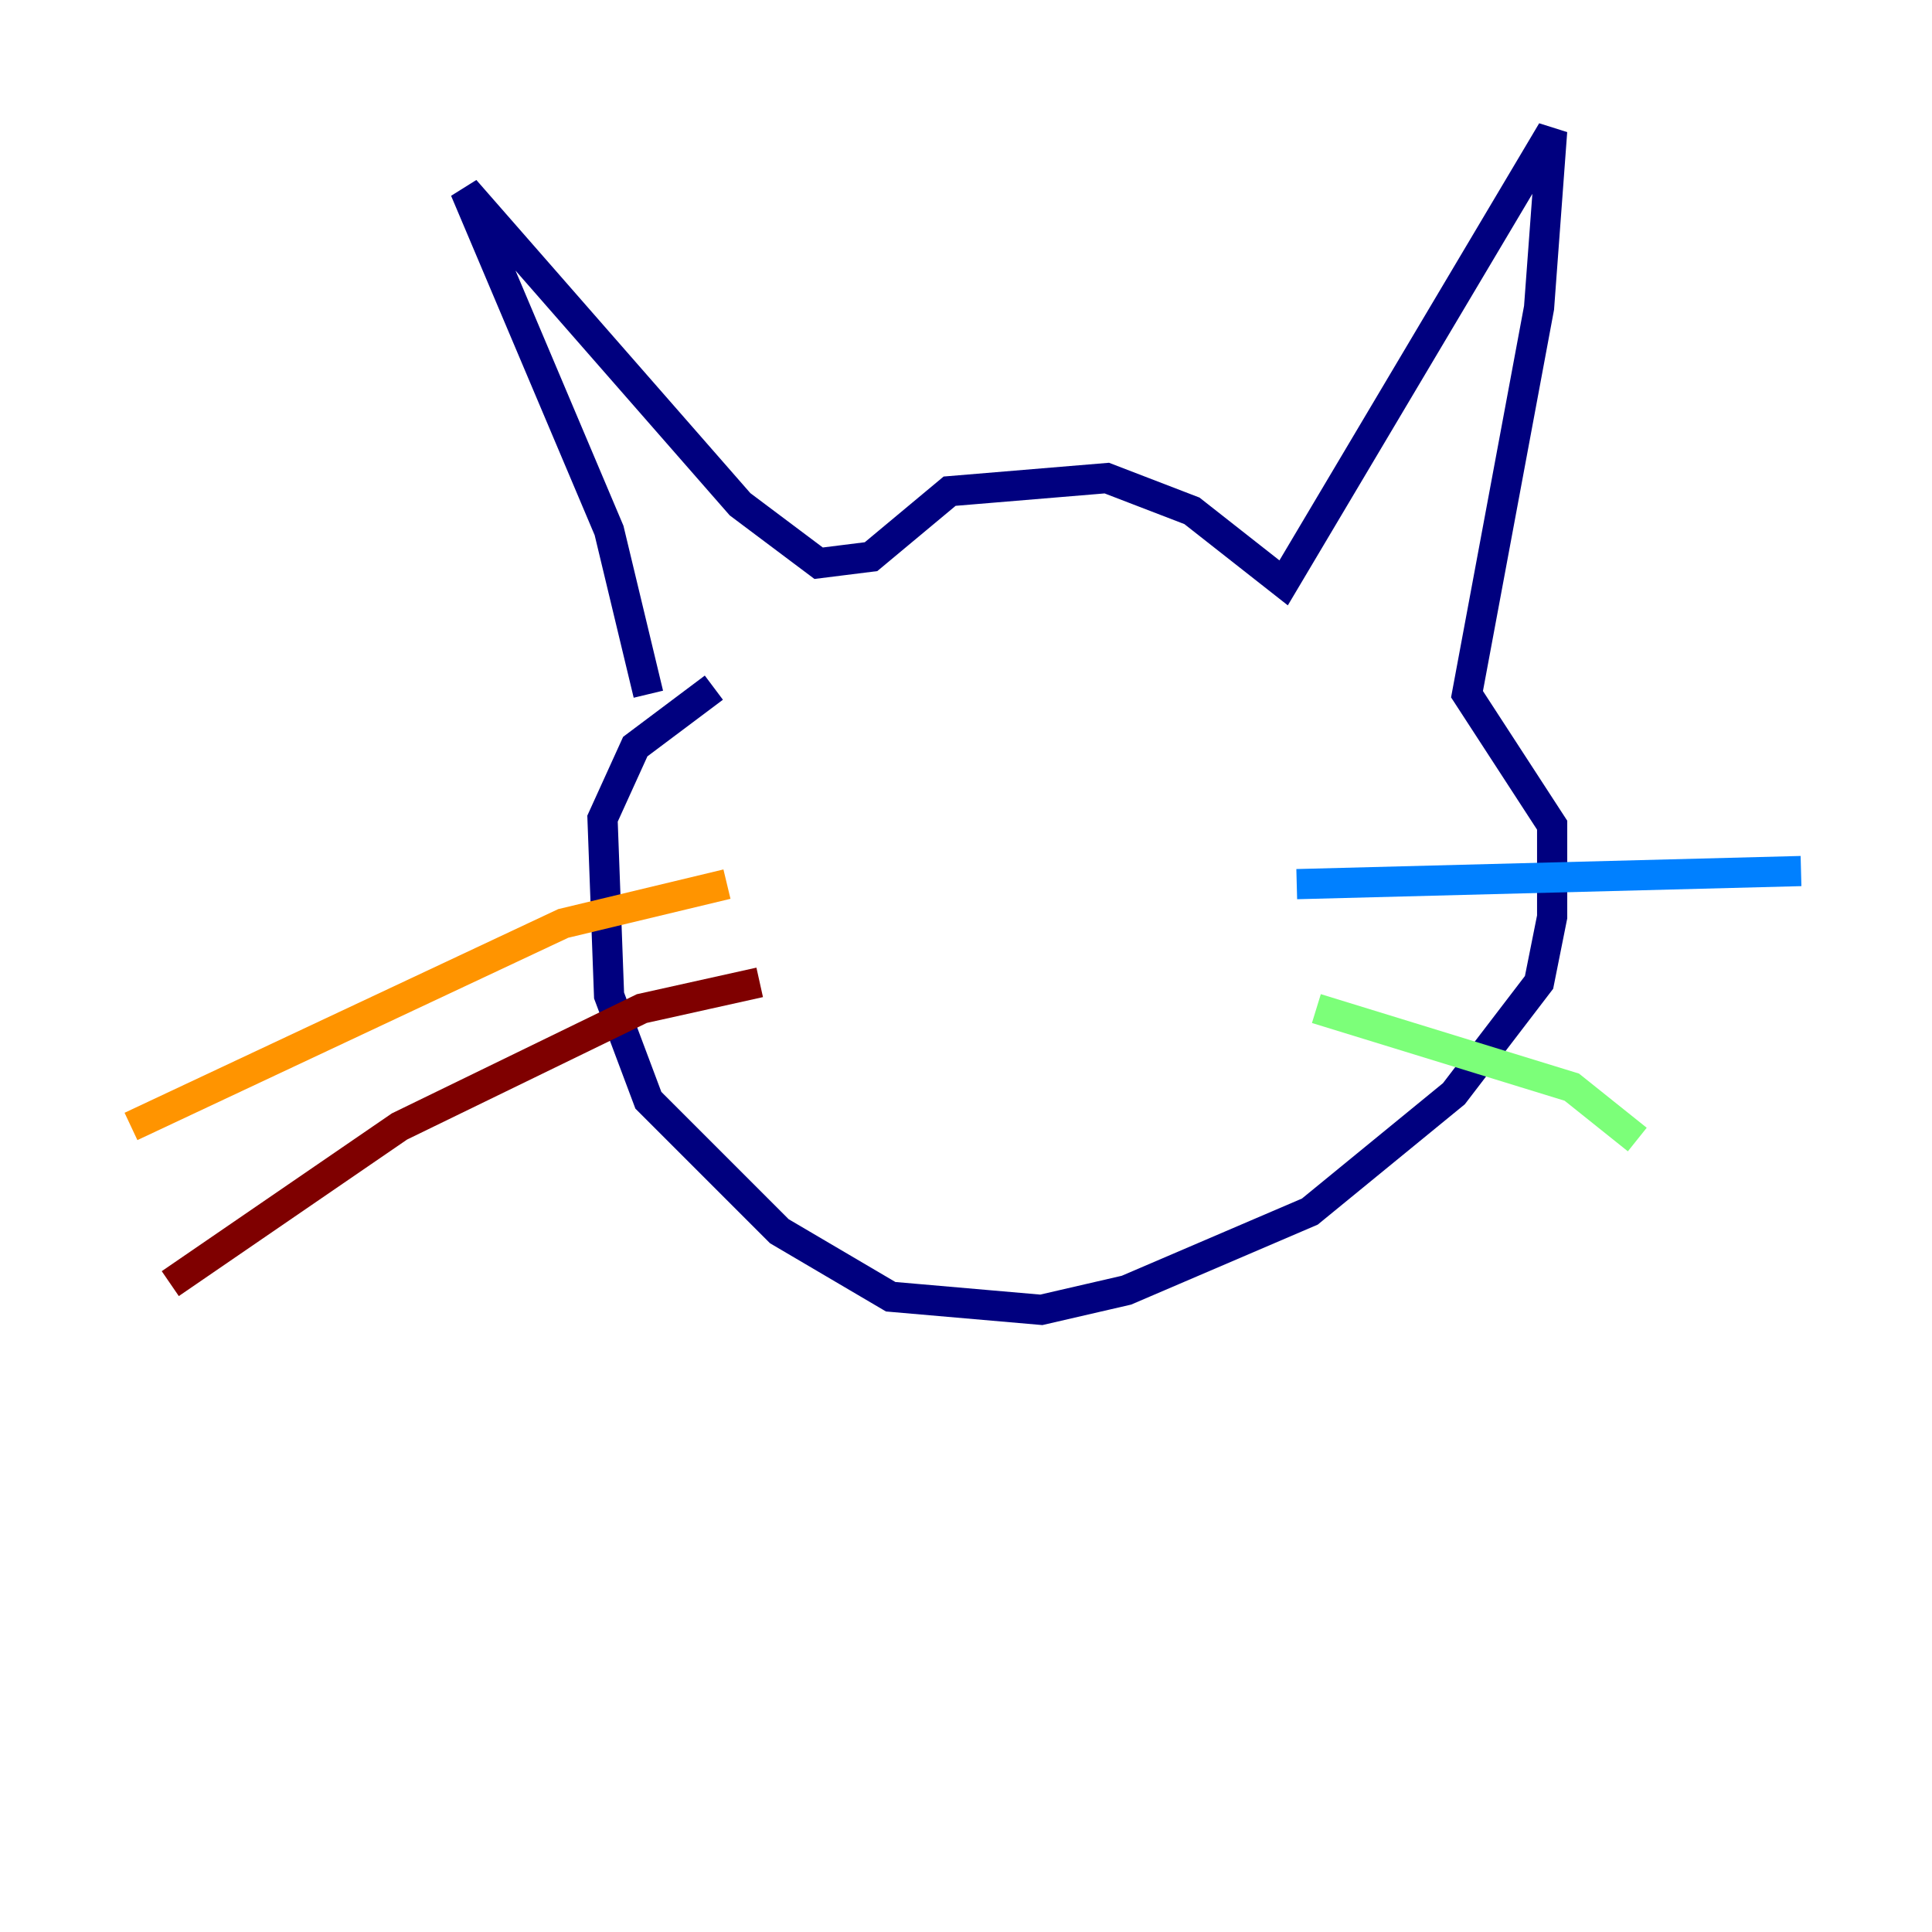 <?xml version="1.0" encoding="utf-8" ?>
<svg baseProfile="tiny" height="128" version="1.2" viewBox="0,0,128,128" width="128" xmlns="http://www.w3.org/2000/svg" xmlns:ev="http://www.w3.org/2001/xml-events" xmlns:xlink="http://www.w3.org/1999/xlink"><defs /><polyline fill="none" points="42.956,45.993 40.352,35.146 30.807,12.583 49.031,33.41 54.237,37.315 57.709,36.881 62.915,32.542 73.329,31.675 78.969,33.844 85.044,38.617 102.834,8.678 101.966,20.393 97.193,45.993 102.834,54.671 102.834,60.746 101.966,65.085 96.325,72.461 86.78,80.271 74.63,85.478 68.99,86.78 59.01,85.912 51.634,81.573 42.956,72.895 40.352,65.953 39.919,54.237 42.088,49.464 47.295,45.559" stroke="#00007f" stroke-width="2" /><polyline fill="none" points="85.912,58.576 119.322,57.709" stroke="#0080ff" stroke-width="2" /><polyline fill="none" points="87.214,66.82 104.136,72.027 108.475,75.498" stroke="#7cff79" stroke-width="2" /><polyline fill="none" points="48.163,58.576 37.315,61.18 8.678,74.63" stroke="#ff9400" stroke-width="2" /><polyline fill="none" points="50.332,65.085 42.522,66.82 26.468,74.63 11.281,85.044" stroke="#7f0000" stroke-width="2" /></svg>